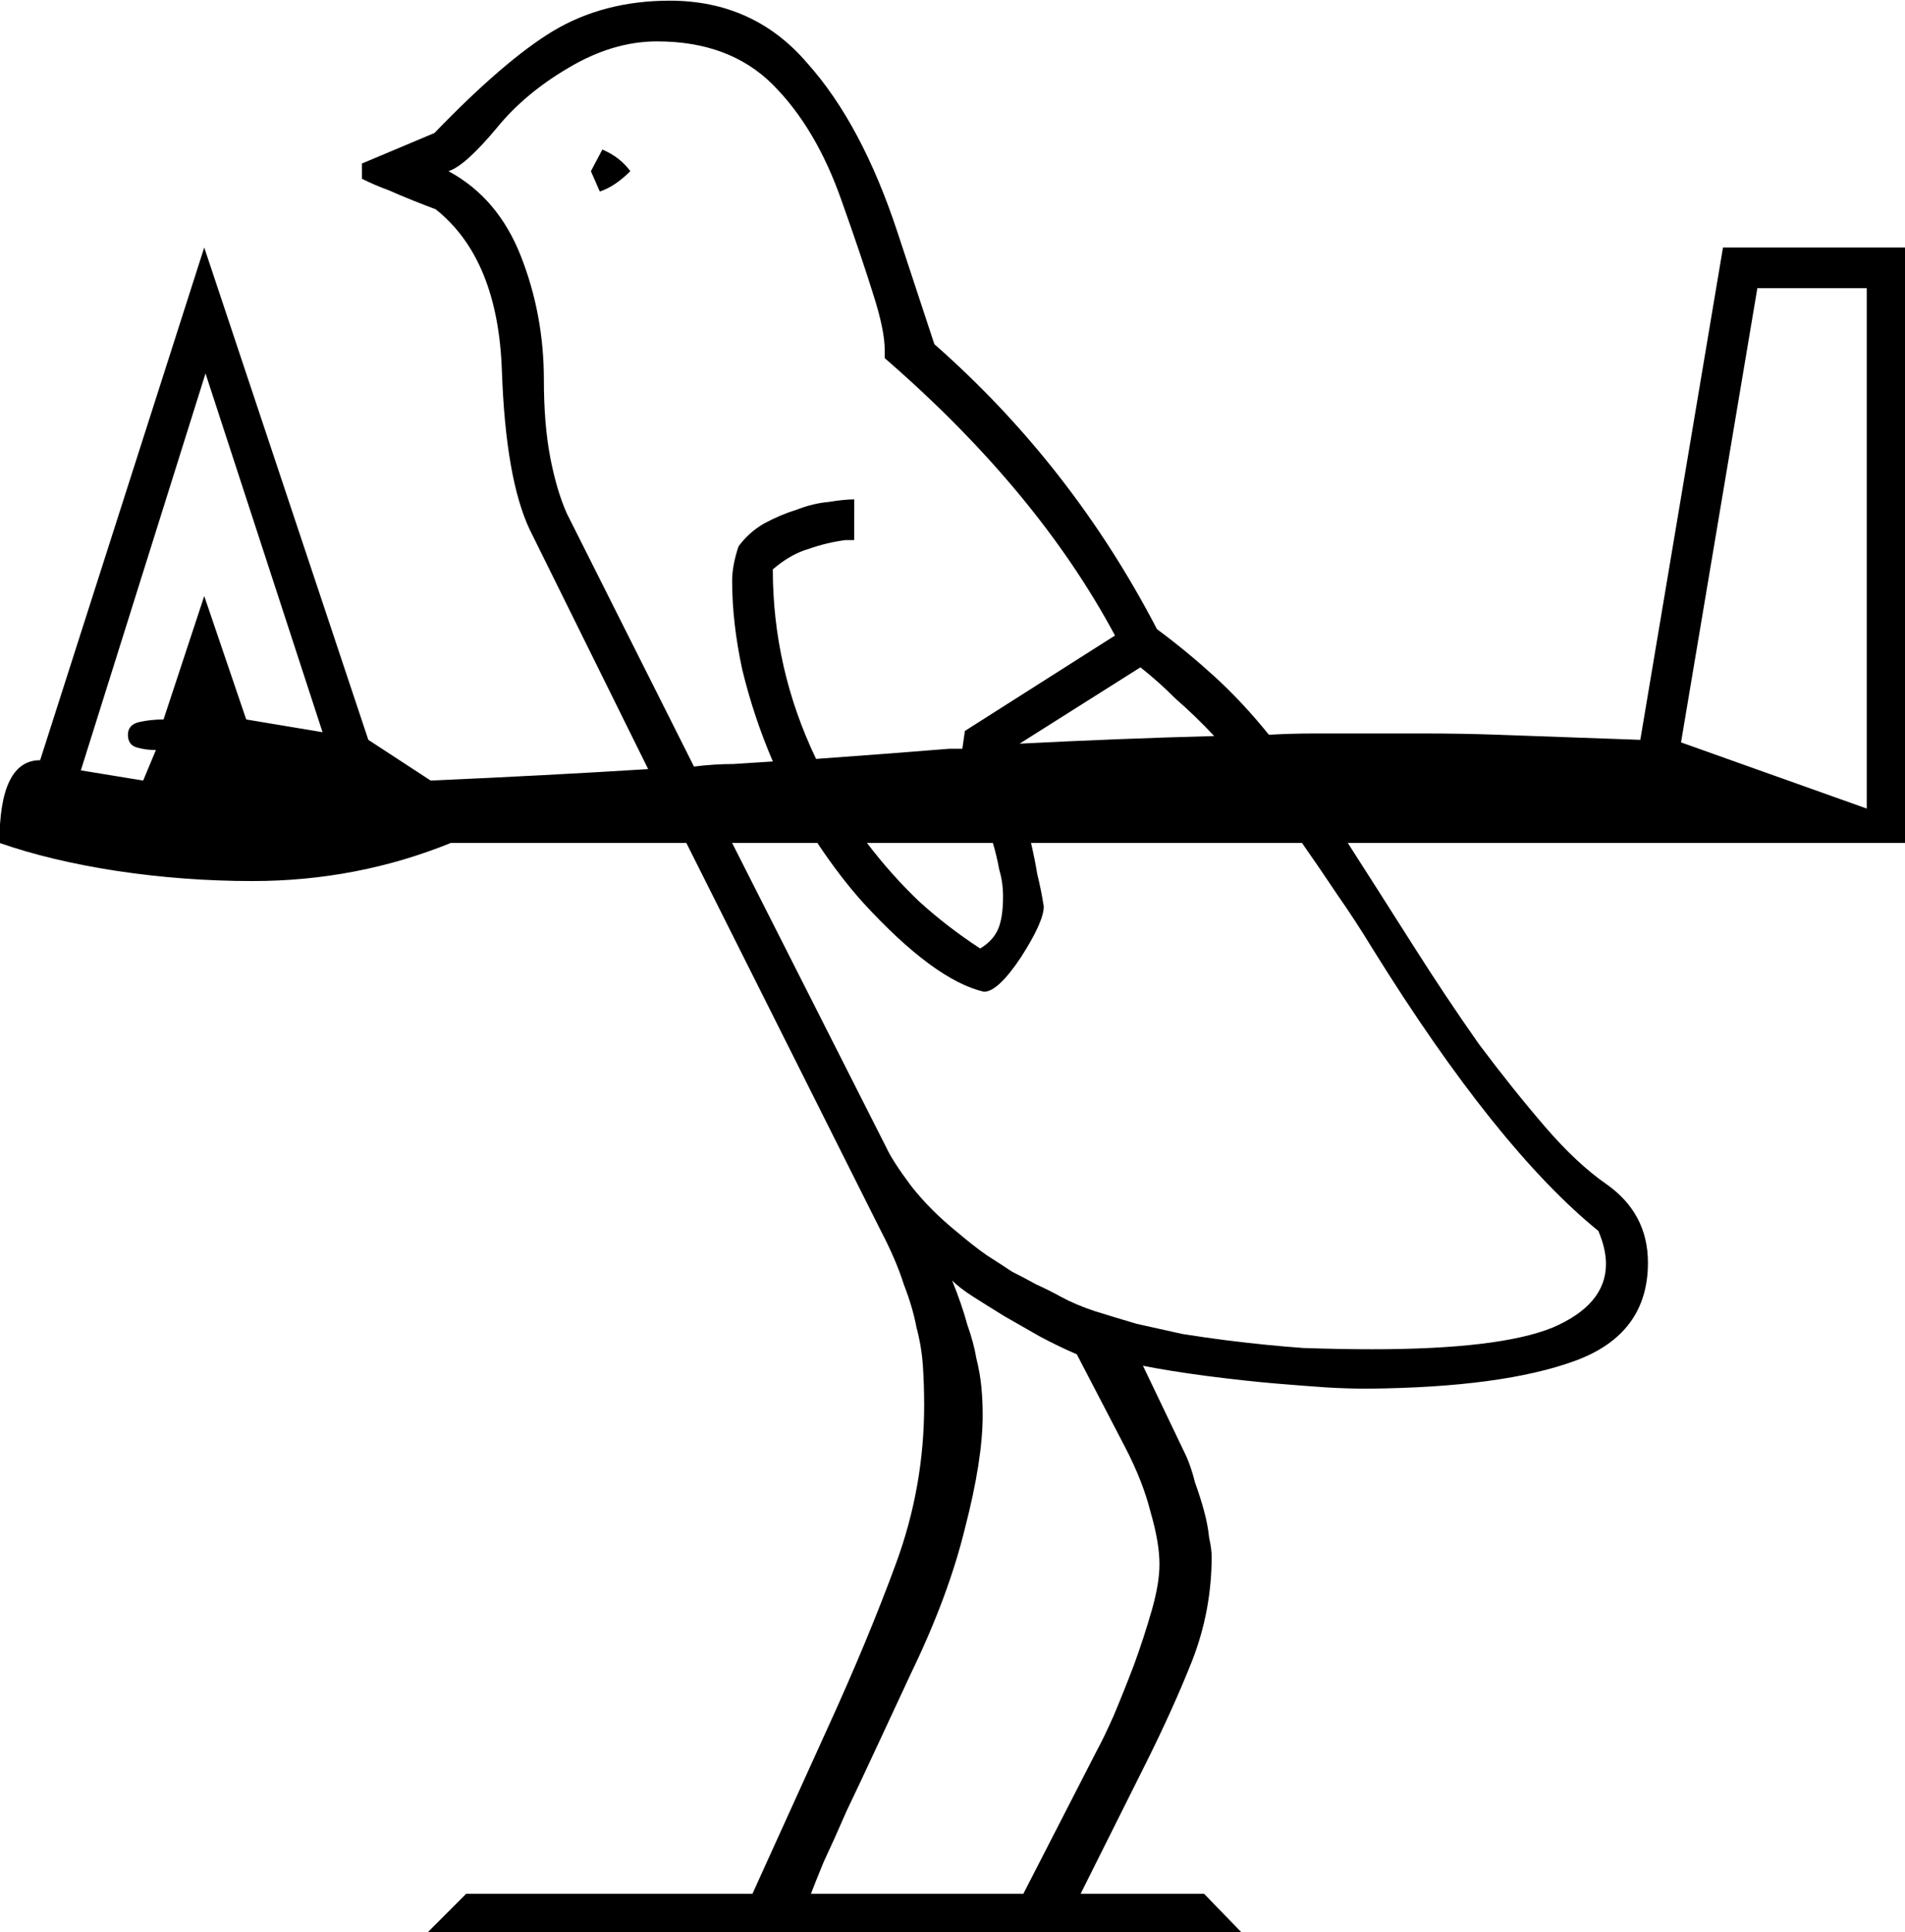 <?xml version="1.0" encoding="UTF-8" standalone="no"?>
<!-- Created with Inkscape (http://www.inkscape.org/) -->

<svg
   xmlns:dc="http://purl.org/dc/elements/1.1/"
   xmlns:cc="http://creativecommons.org/ns#"
   xmlns:rdf="http://www.w3.org/1999/02/22-rdf-syntax-ns#"
   xmlns:svg="http://www.w3.org/2000/svg"
   xmlns="http://www.w3.org/2000/svg"
   xmlns:sodipodi="http://sodipodi.sourceforge.net/DTD/sodipodi-0.dtd"
   xmlns:inkscape="http://www.inkscape.org/namespaces/inkscape"
   width="37.207mm"
   height="37.728mm"
   viewBox="0 0 37.207 37.728"
   version="1.1"
   id="svg15444"
   inkscape:version="0.92.4 (5da689c313, 2019-01-14)"
   sodipodi:docname="G45A.svg">
  <defs
     id="defs15438" />
  <sodipodi:namedview
     id="base"
     pagecolor="#ffffff"
     bordercolor="#666666"
     borderopacity="1.0"
     inkscape:pageopacity="0.0"
     inkscape:pageshadow="2"
     inkscape:zoom="0.35"
     inkscape:cx="-303.25977"
     inkscape:cy="-387.69011"
     inkscape:document-units="mm"
     inkscape:current-layer="layer1"
     showgrid="false"
     fit-margin-top="0"
     fit-margin-left="0"
     fit-margin-right="0"
     fit-margin-bottom="0"
     inkscape:window-width="1920"
     inkscape:window-height="1017"
     inkscape:window-x="-8"
     inkscape:window-y="-8"
     inkscape:window-maximized="1" />
  <g
     inkscape:label="Layer 1"
     inkscape:groupmode="layer"
     id="layer1"
     transform="translate(7.075,-8.529)">
    <g
       aria-label="𓅵"
       transform="scale(0.265)"
       style="font-style:normal;font-variant:normal;font-weight:normal;font-stretch:normal;font-size:192px;line-height:1.25;font-family:sans-serif;-inkscape-font-specification:sans-serif;font-variant-ligatures:normal;font-variant-caps:normal;font-variant-numeric:normal;font-feature-settings:normal;text-align:start;letter-spacing:0px;word-spacing:0px;writing-mode:lr-tb;text-anchor:start;fill:#000000;fill-opacity:1;stroke:none"
       id="flowRoot15989">
      <path
         d="m -11.646,50.423 12.094,36.281 4.594,3 q 8.531,-0.375 16.031,-0.844 l -8.719,-17.625 q -1.781,-3.75 -2.062,-11.719 -0.281,-8.25 -4.875,-11.906 -0.75,-0.281 -1.688,-0.656 -0.938,-0.375 -1.781,-0.75 -1.031,-0.375 -1.969,-0.844 v -1.125 l 5.344,-2.25 q 5.156,-5.344 8.719,-7.5 3.75,-2.25 8.625,-2.25 6.188,0 10.125,4.594 4.031,4.5 6.656,12.469 l 2.719,8.25 q 10.125,8.906 16.406,21 2.156,1.594 4.219,3.469 2.062,1.875 4.031,4.312 1.688,-0.094 3.281,-0.094 1.688,0 3.281,0 2.531,0 5.062,0 2.625,0 5.25,0.094 l 10.5,0.375 6.094,-36.281 h 13.594 v 43.875 H 72.635 q 2.344,3.656 4.781,7.5 2.438,3.844 4.875,7.312 2.531,3.375 4.875,6.094 2.344,2.719 4.5,4.219 3.094,2.156 3.094,5.812 0,5.25 -5.344,7.219 -5.344,1.969 -15.281,2.062 -1.594,0 -3.094,-0.094 -1.406,-0.094 -3.656,-0.281 -2.25,-0.188 -5.156,-0.562 -2.812,-0.375 -4.688,-0.75 l 3.188,6.656 q 0.375,0.844 0.656,1.969 0.375,1.031 0.656,2.062 0.281,1.031 0.375,1.969 0.188,0.844 0.188,1.406 0,3.938 -1.406,7.594 -1.406,3.562 -3.469,7.688 l -4.781,9.562 h 9.094 l 3,3.094 H 4.572 l 3.094,-3.094 H 28.76 l 5.531,-12.188 q 3,-6.562 5.062,-12.188 2.062,-5.625 2.062,-11.625 0,-1.5 -0.094,-2.906 -0.094,-1.406 -0.469,-2.812 -0.281,-1.5 -0.938,-3.188 -0.562,-1.781 -1.688,-3.938 L 23.885,94.298 H 6.541 q -6.937,2.812 -14.625,2.812 -5.062,0 -10.031,-0.75 -4.875,-0.75 -8.625,-2.062 0,-6.094 3,-6.094 z m 50.25,66.281 q 0.469,1.031 1.875,2.906 1.406,1.781 3.375,3.375 1.219,1.031 2.156,1.688 1.031,0.656 1.875,1.219 0.938,0.469 1.781,0.938 0.844,0.375 1.875,0.938 1.031,0.562 2.438,1.031 1.5,0.469 3.094,0.938 1.688,0.375 3.375,0.75 1.781,0.281 3.281,0.469 3,0.375 5.625,0.562 2.719,0.094 5.062,0.094 9.375,0 13.312,-1.594 3.938,-1.688 3.938,-4.688 0,-1.125 -0.562,-2.438 -7.5,-6.094 -16.594,-20.719 -1.312,-2.156 -2.625,-4.031 -1.312,-1.969 -2.625,-3.844 h -19.969 q 0.281,1.219 0.469,2.344 0.281,1.125 0.469,2.344 0,1.125 -1.688,3.75 -1.688,2.531 -2.719,2.531 -3.656,-0.844 -8.906,-6.562 -1.688,-1.875 -3.375,-4.406 h -6.281 z m -2.344,-44.719 h -0.656 q -1.406,0.188 -2.719,0.656 -1.312,0.375 -2.625,1.5 0,7.312 3.188,13.969 2.625,-0.188 5.062,-0.375 2.438,-0.188 4.781,-0.375 h 0.938 l 0.188,-1.312 11.062,-7.031 q -5.719,-10.688 -16.969,-20.438 v -0.562 q 0,-1.5 -0.844,-4.125 -0.844,-2.719 -2.344,-6.938 -1.875,-5.344 -5.062,-8.531 -3.188,-3.188 -8.531,-3.188 -3.281,0 -6.562,1.969 -3.188,1.875 -5.25,4.406 -2.344,2.812 -3.562,3.188 3.656,1.969 5.344,6.281 1.688,4.312 1.688,9.094 0,3.281 0.469,5.719 0.469,2.438 1.219,4.125 l 9.375,18.656 q 1.5,-0.188 2.906,-0.188 1.406,-0.094 2.906,-0.188 -1.406,-3.281 -2.25,-6.75 -0.75,-3.469 -0.75,-6.562 0,-1.125 0.469,-2.531 0.75,-1.031 1.875,-1.688 1.219,-0.656 2.438,-1.031 1.219,-0.469 2.344,-0.562 1.125,-0.188 1.875,-0.188 z m 16.406,60 q -1.312,-0.562 -2.719,-1.312 -1.312,-0.75 -2.625,-1.5 -1.219,-0.75 -2.25,-1.406 -1.031,-0.656 -1.594,-1.219 0.75,1.875 1.125,3.281 0.469,1.312 0.656,2.438 0.281,1.125 0.375,2.156 0.094,0.938 0.094,2.062 0,3.281 -1.312,8.344 -1.219,4.969 -3.938,10.594 -1.312,2.812 -2.531,5.438 -1.219,2.625 -2.25,4.781 -0.938,2.156 -1.688,3.75 -0.656,1.594 -0.938,2.344 h 15.656 l 5.438,-10.594 q 0.469,-0.844 1.219,-2.531 0.75,-1.781 1.5,-3.75 0.75,-2.062 1.312,-4.031 0.562,-1.969 0.562,-3.375 0,-1.594 -0.656,-3.844 -0.562,-2.25 -1.875,-4.781 z M 110.885,91.767 V 53.423 h -8.062 l -5.625,33.469 z m -127.031,-2.062 0.938,-2.25 q -0.75,0 -1.406,-0.188 -0.656,-0.188 -0.656,-0.938 0,-0.75 0.844,-0.938 0.844,-0.188 1.781,-0.188 l 3,-9.094 3.094,9.094 5.625,0.938 -8.625,-26.438 -9.188,29.25 z m 61.688,12.375 q 0.938,-0.562 1.312,-1.406 0.375,-0.844 0.375,-2.438 0,-1.031 -0.281,-1.969 -0.188,-1.031 -0.469,-1.969 h -9.281 q 1.781,2.344 3.844,4.312 2.062,1.875 4.5,3.469 z m 11.812,-20.719 -8.906,5.625 q 7.312,-0.375 14.344,-0.562 -1.406,-1.5 -2.812,-2.719 -1.312,-1.312 -2.625,-2.344 z M 17.697,43.205 q 1.312,0.562 2.062,1.594 -1.125,1.125 -2.25,1.5 l -0.656,-1.5 z"
         id="path15997"
         inkscape:connector-curvature="0" />
    </g>
  </g>
</svg>

